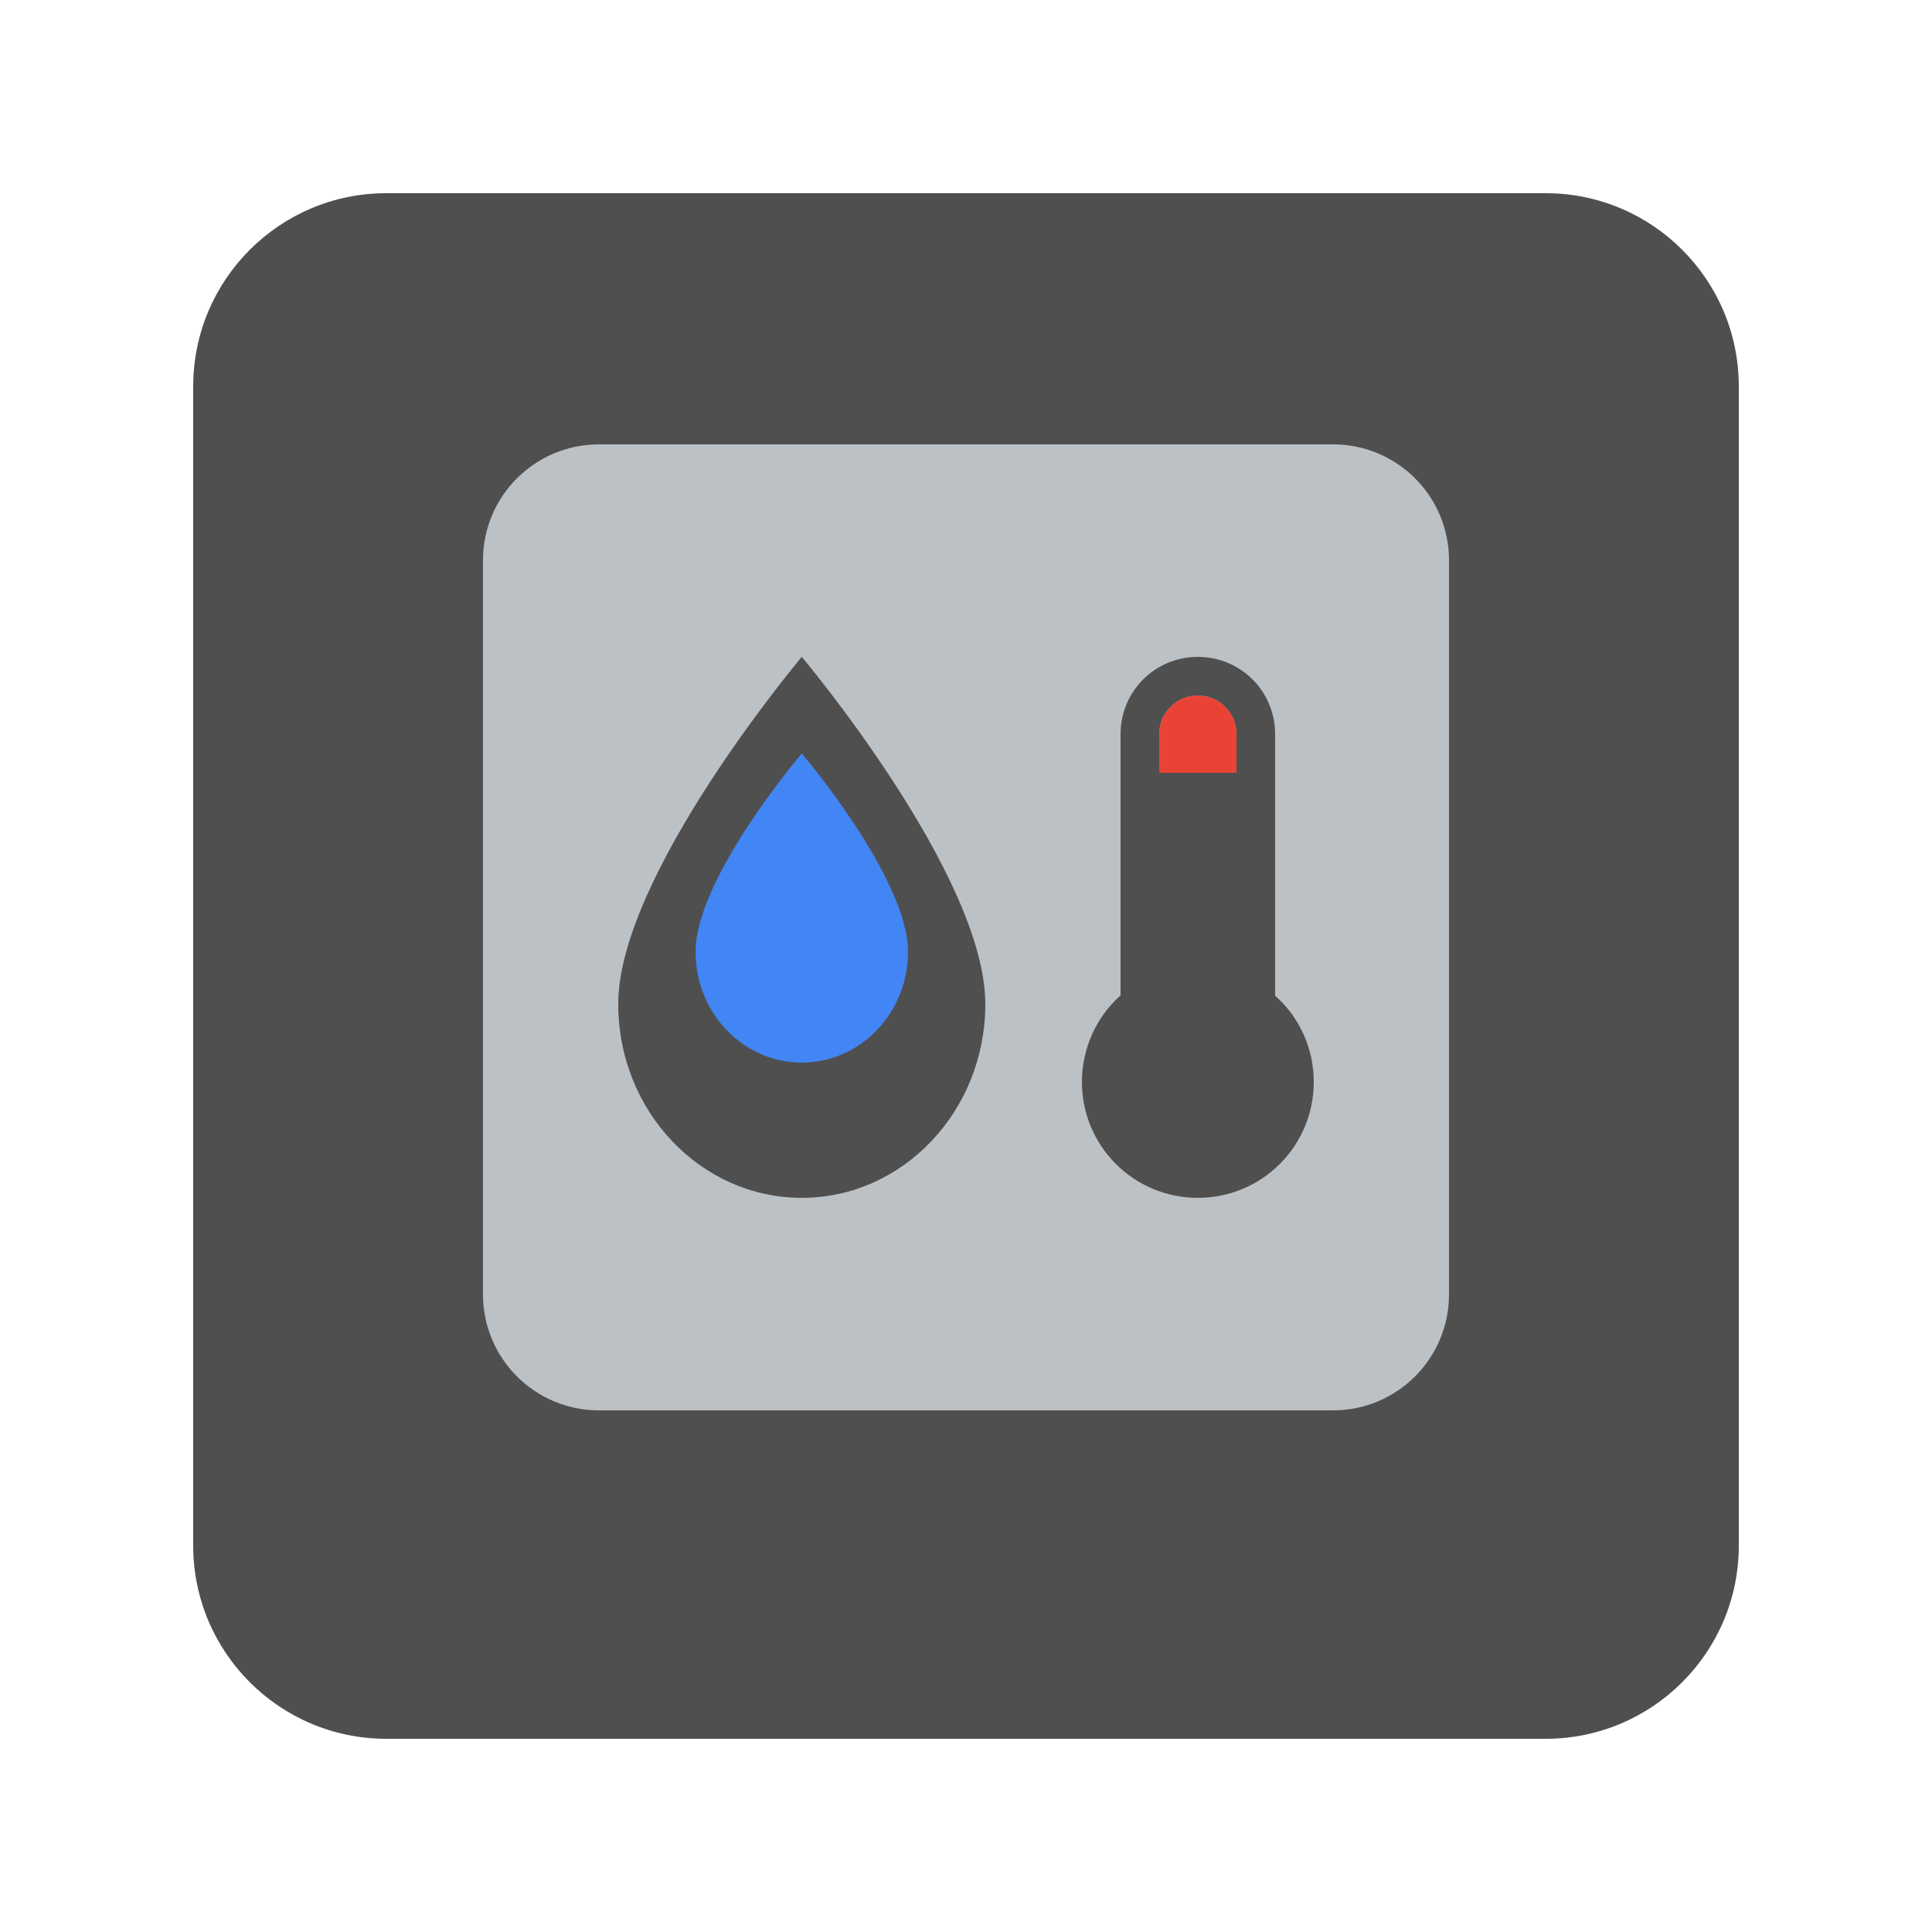 <svg width="100" height="100" viewBox="0 0 100 100" fill="none" xmlns="http://www.w3.org/2000/svg">
<g clip-path="url(#clip0_52_129)">
<g filter="url(#filter0_d_52_129)">
<path d="M80 8H20C14.477 8 10 12.477 10 18V78C10 83.523 14.477 88 20 88H80C85.523 88 90 83.523 90 78V18C90 12.477 85.523 8 80 8Z" fill="#4F4F4F"/>
</g>
<path d="M69 23H31C27.686 23 25 25.686 25 29V67C25 70.314 27.686 73 31 73H69C72.314 73 75 70.314 75 67V29C75 25.686 72.314 23 69 23Z" fill="#BCC1C5"/>
<path d="M62 34C59.78 34 58 35.78 58 38V51.52C56.72 52.66 56 54.3 56 56C56 59.32 58.68 62 62 62C65.32 62 68 59.32 68 56C68 54.3 67.28 52.66 66 51.54V38C66 35.78 64.22 34 62 34ZM62 36C63.1 36 64 36.9 64 38V40H60V38C60 36.9 60.9 36 62 36Z" fill="#4F4F4F"/>
<path d="M41.5 62C36.259 62 32 57.503 32 51.97C32 45.284 41.5 34 41.5 34C41.5 34 51 45.284 51 51.97C51 57.503 46.741 62 41.5 62Z" fill="#4F4F4F"/>
<path d="M41.5 55C38.466 55 36 52.43 36 49.269C36 45.448 41.5 39 41.5 39C41.5 39 47 45.448 47 49.269C47 52.43 44.534 55 41.5 55Z" fill="#4285F4"/>
<circle cx="62" cy="38" r="2" fill="#EA4335"/>
<rect x="60" y="38" width="4" height="2" fill="#EA4335"/>
</g>
<defs>
<filter id="filter0_d_52_129" x="0" y="0" width="100" height="100" filterUnits="userSpaceOnUse" color-interpolation-filters="sRGB">
<feFlood flood-opacity="0" result="BackgroundImageFix"/>
<feColorMatrix in="SourceAlpha" type="matrix" values="0 0 0 0 0 0 0 0 0 0 0 0 0 0 0 0 0 0 127 0" result="hardAlpha"/>
<feOffset dy="2"/>
<feGaussianBlur stdDeviation="5"/>
<feColorMatrix type="matrix" values="0 0 0 0 0 0 0 0 0 0 0 0 0 0 0 0 0 0 0.5 0"/>
<feBlend mode="normal" in2="BackgroundImageFix" result="effect1_dropShadow_52_129"/>
<feBlend mode="normal" in="SourceGraphic" in2="effect1_dropShadow_52_129" result="shape"/>
</filter>
<clipPath id="clip0_52_129">
<rect width="100" height="100" fill="white"/>
</clipPath>
</defs>
</svg>
